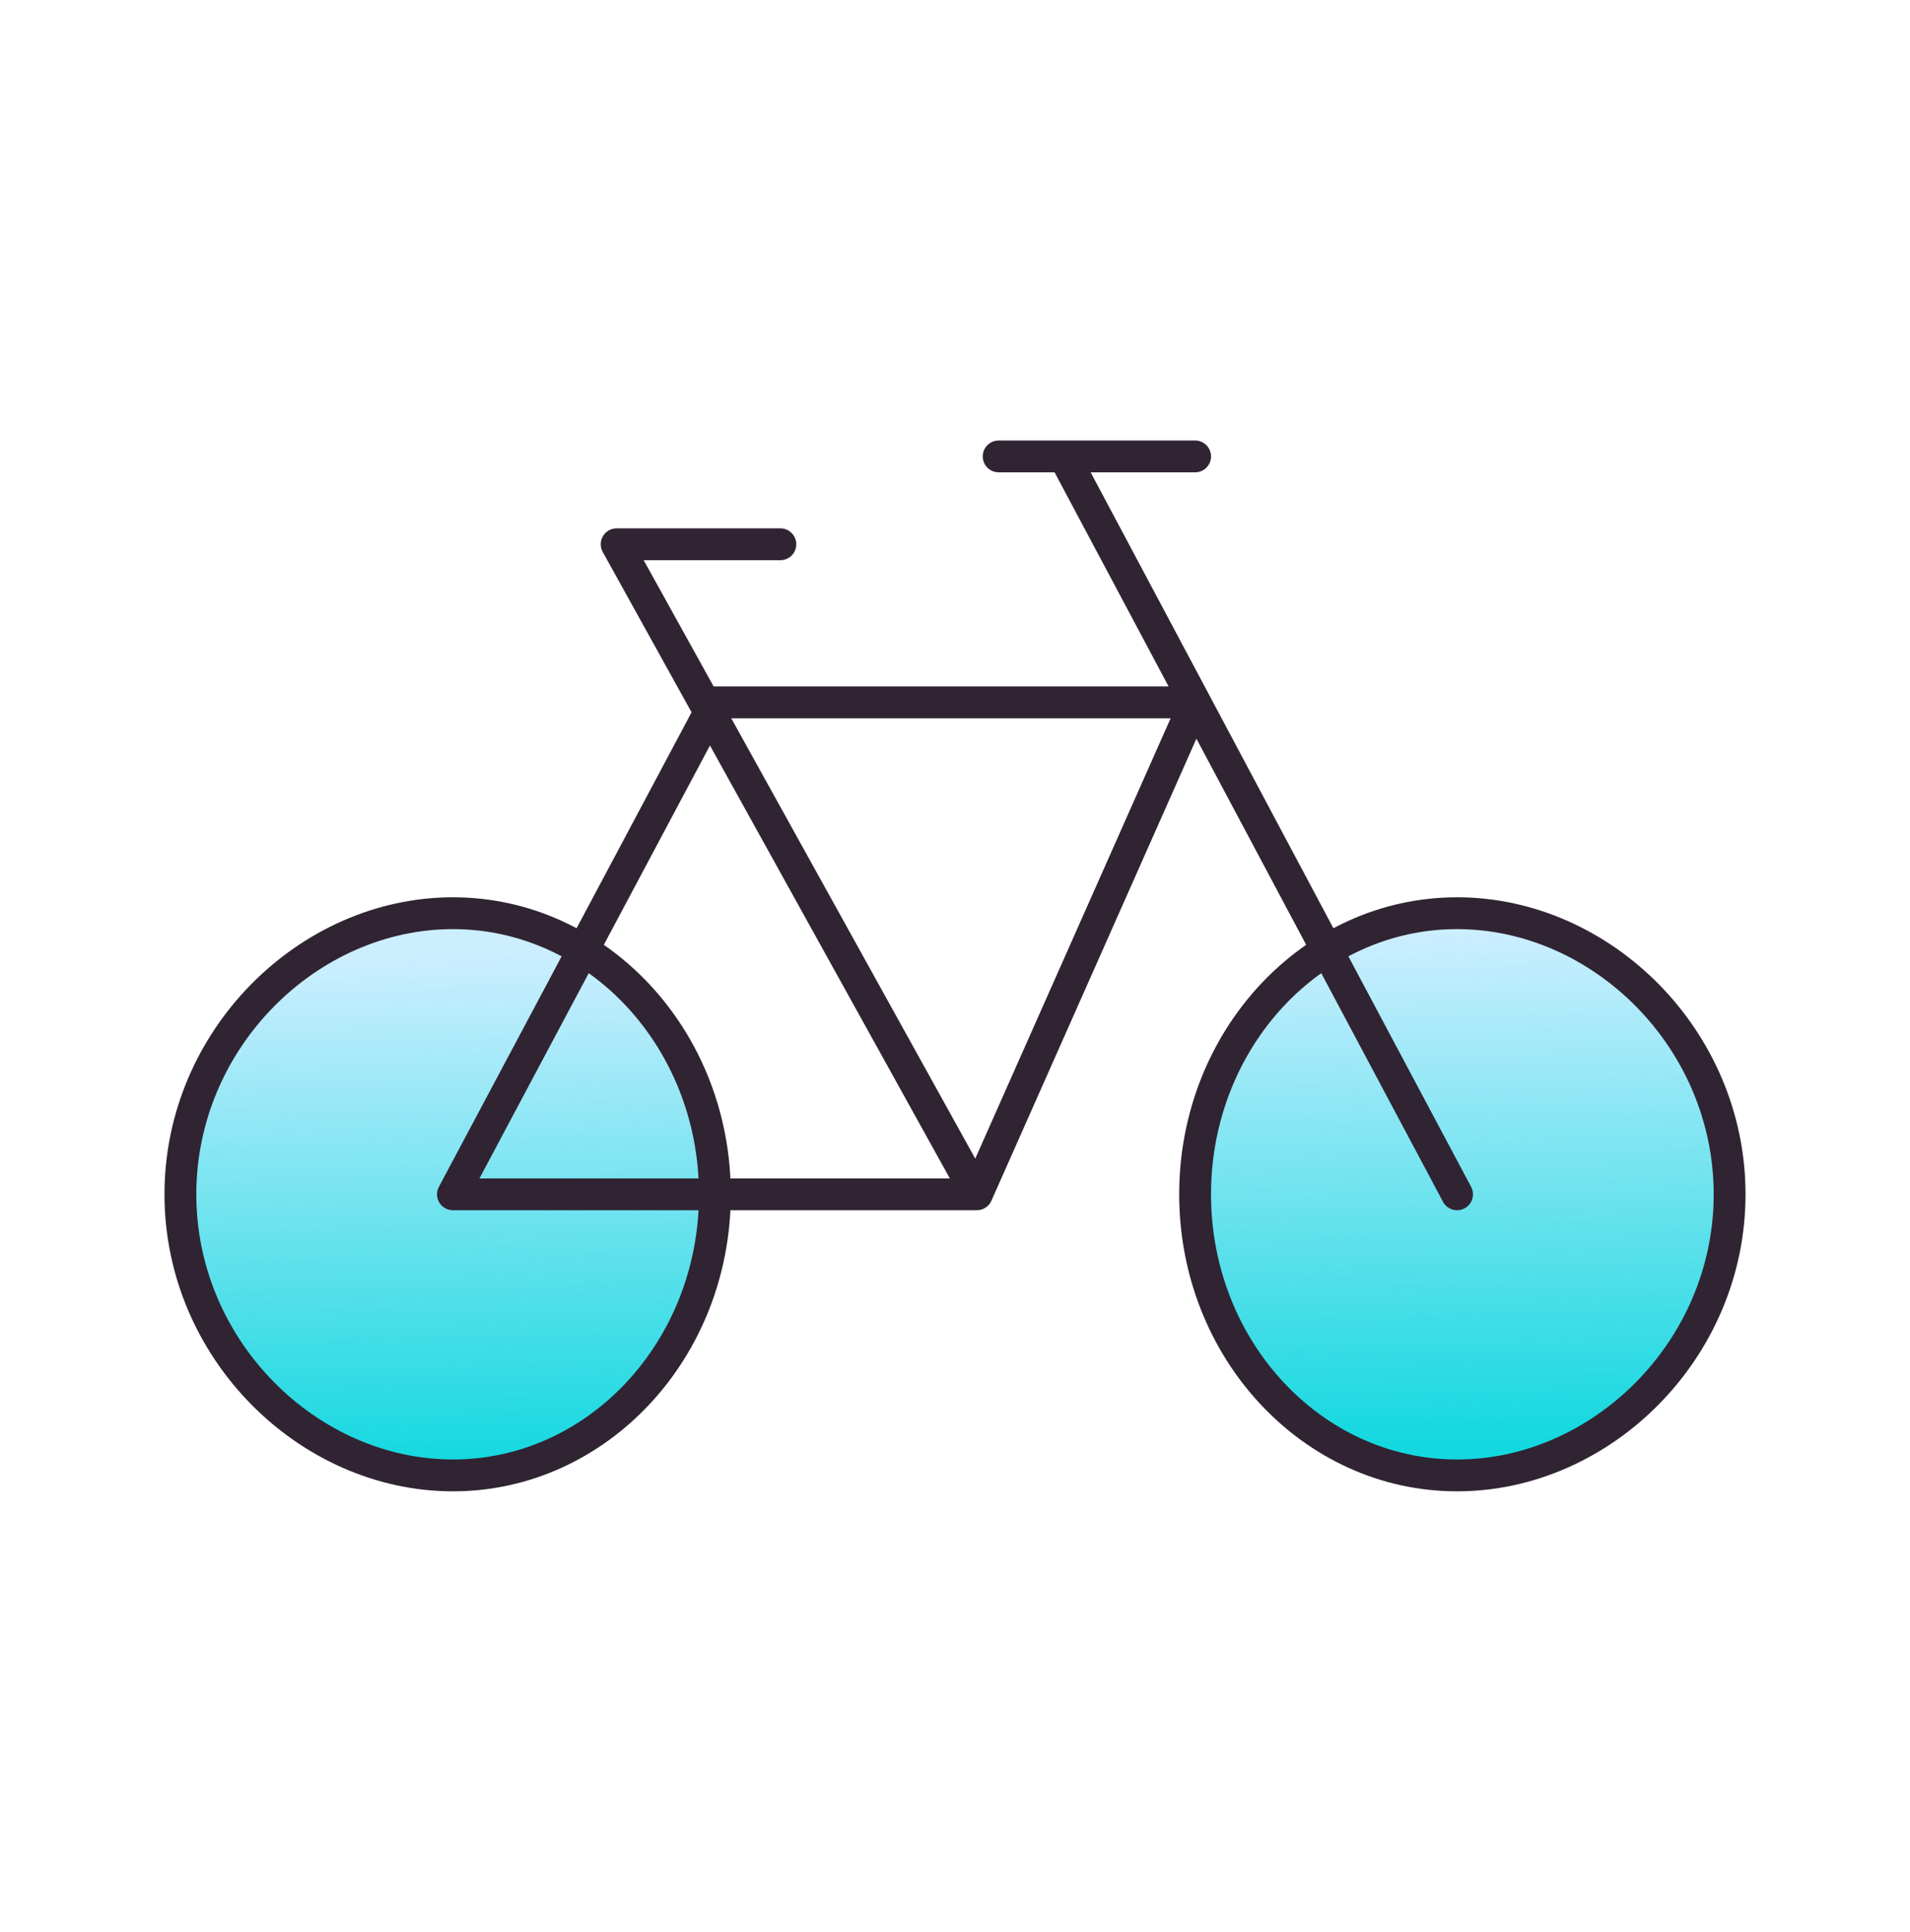 <svg width="90" height="91" viewBox="0 0 90 91" fill="none" xmlns="http://www.w3.org/2000/svg">
<path d="M8.5 56.259C8.5 63.572 14.526 69.5 21.343 69.5C28.16 69.5 33.686 63.572 33.686 56.259C33.686 48.946 28.16 43.017 21.343 43.017C14.526 43.017 8.5 48.946 8.5 56.259Z" fill="#CCEEFF"/>
<path d="M8.5 56.259C8.5 63.572 14.526 69.5 21.343 69.5C28.16 69.5 33.686 63.572 33.686 56.259C33.686 48.946 28.16 43.017 21.343 43.017C14.526 43.017 8.5 48.946 8.5 56.259Z" fill="url(#paint0_linear_1940_1826)"/>
<path d="M56.314 56.259C56.314 63.572 61.84 69.5 68.657 69.5C75.474 69.5 81.5 63.572 81.5 56.259C81.5 48.946 75.474 43.017 68.657 43.017C61.84 43.017 56.314 48.946 56.314 56.259Z" fill="#CCEEFF"/>
<path d="M56.314 56.259C56.314 63.572 61.84 69.5 68.657 69.5C75.474 69.5 81.5 63.572 81.5 56.259C81.5 48.946 75.474 43.017 68.657 43.017C61.84 43.017 56.314 48.946 56.314 56.259Z" fill="url(#paint1_linear_1940_1826)"/>
<path d="M33.686 56.259C33.686 63.572 28.16 69.5 21.343 69.5C14.526 69.5 8.5 63.572 8.5 56.259C8.5 48.946 14.526 43.017 21.343 43.017C28.16 43.017 33.686 48.946 33.686 56.259ZM33.686 56.259H21.343L33.686 33.086H56.314M33.686 56.259H46.029M46.029 56.259L29.057 25.638H36.771M46.029 56.259L56.314 33.086M56.314 33.086L68.657 56.259M56.314 33.086L50.143 21.5M47.057 21.5H56.314M56.314 56.259C56.314 63.572 61.84 69.5 68.657 69.5C75.474 69.5 81.5 63.572 81.5 56.259C81.5 48.946 75.474 43.017 68.657 43.017C61.84 43.017 56.314 48.946 56.314 56.259Z" stroke="#302433" stroke-width="1.5" stroke-linecap="round" stroke-linejoin="round"/>
<defs>
<linearGradient id="paint0_linear_1940_1826" x1="46.029" y1="44.456" x2="46.558" y2="68.456" gradientUnits="userSpaceOnUse">
<stop stop-color="#14D8DF" stop-opacity="0"/>
<stop offset="1" stop-color="#14D8DF"/>
</linearGradient>
<linearGradient id="paint1_linear_1940_1826" x1="46.029" y1="44.456" x2="46.558" y2="68.456" gradientUnits="userSpaceOnUse">
<stop stop-color="#14D8DF" stop-opacity="0"/>
<stop offset="1" stop-color="#14D8DF"/>
</linearGradient>
</defs>
</svg>
